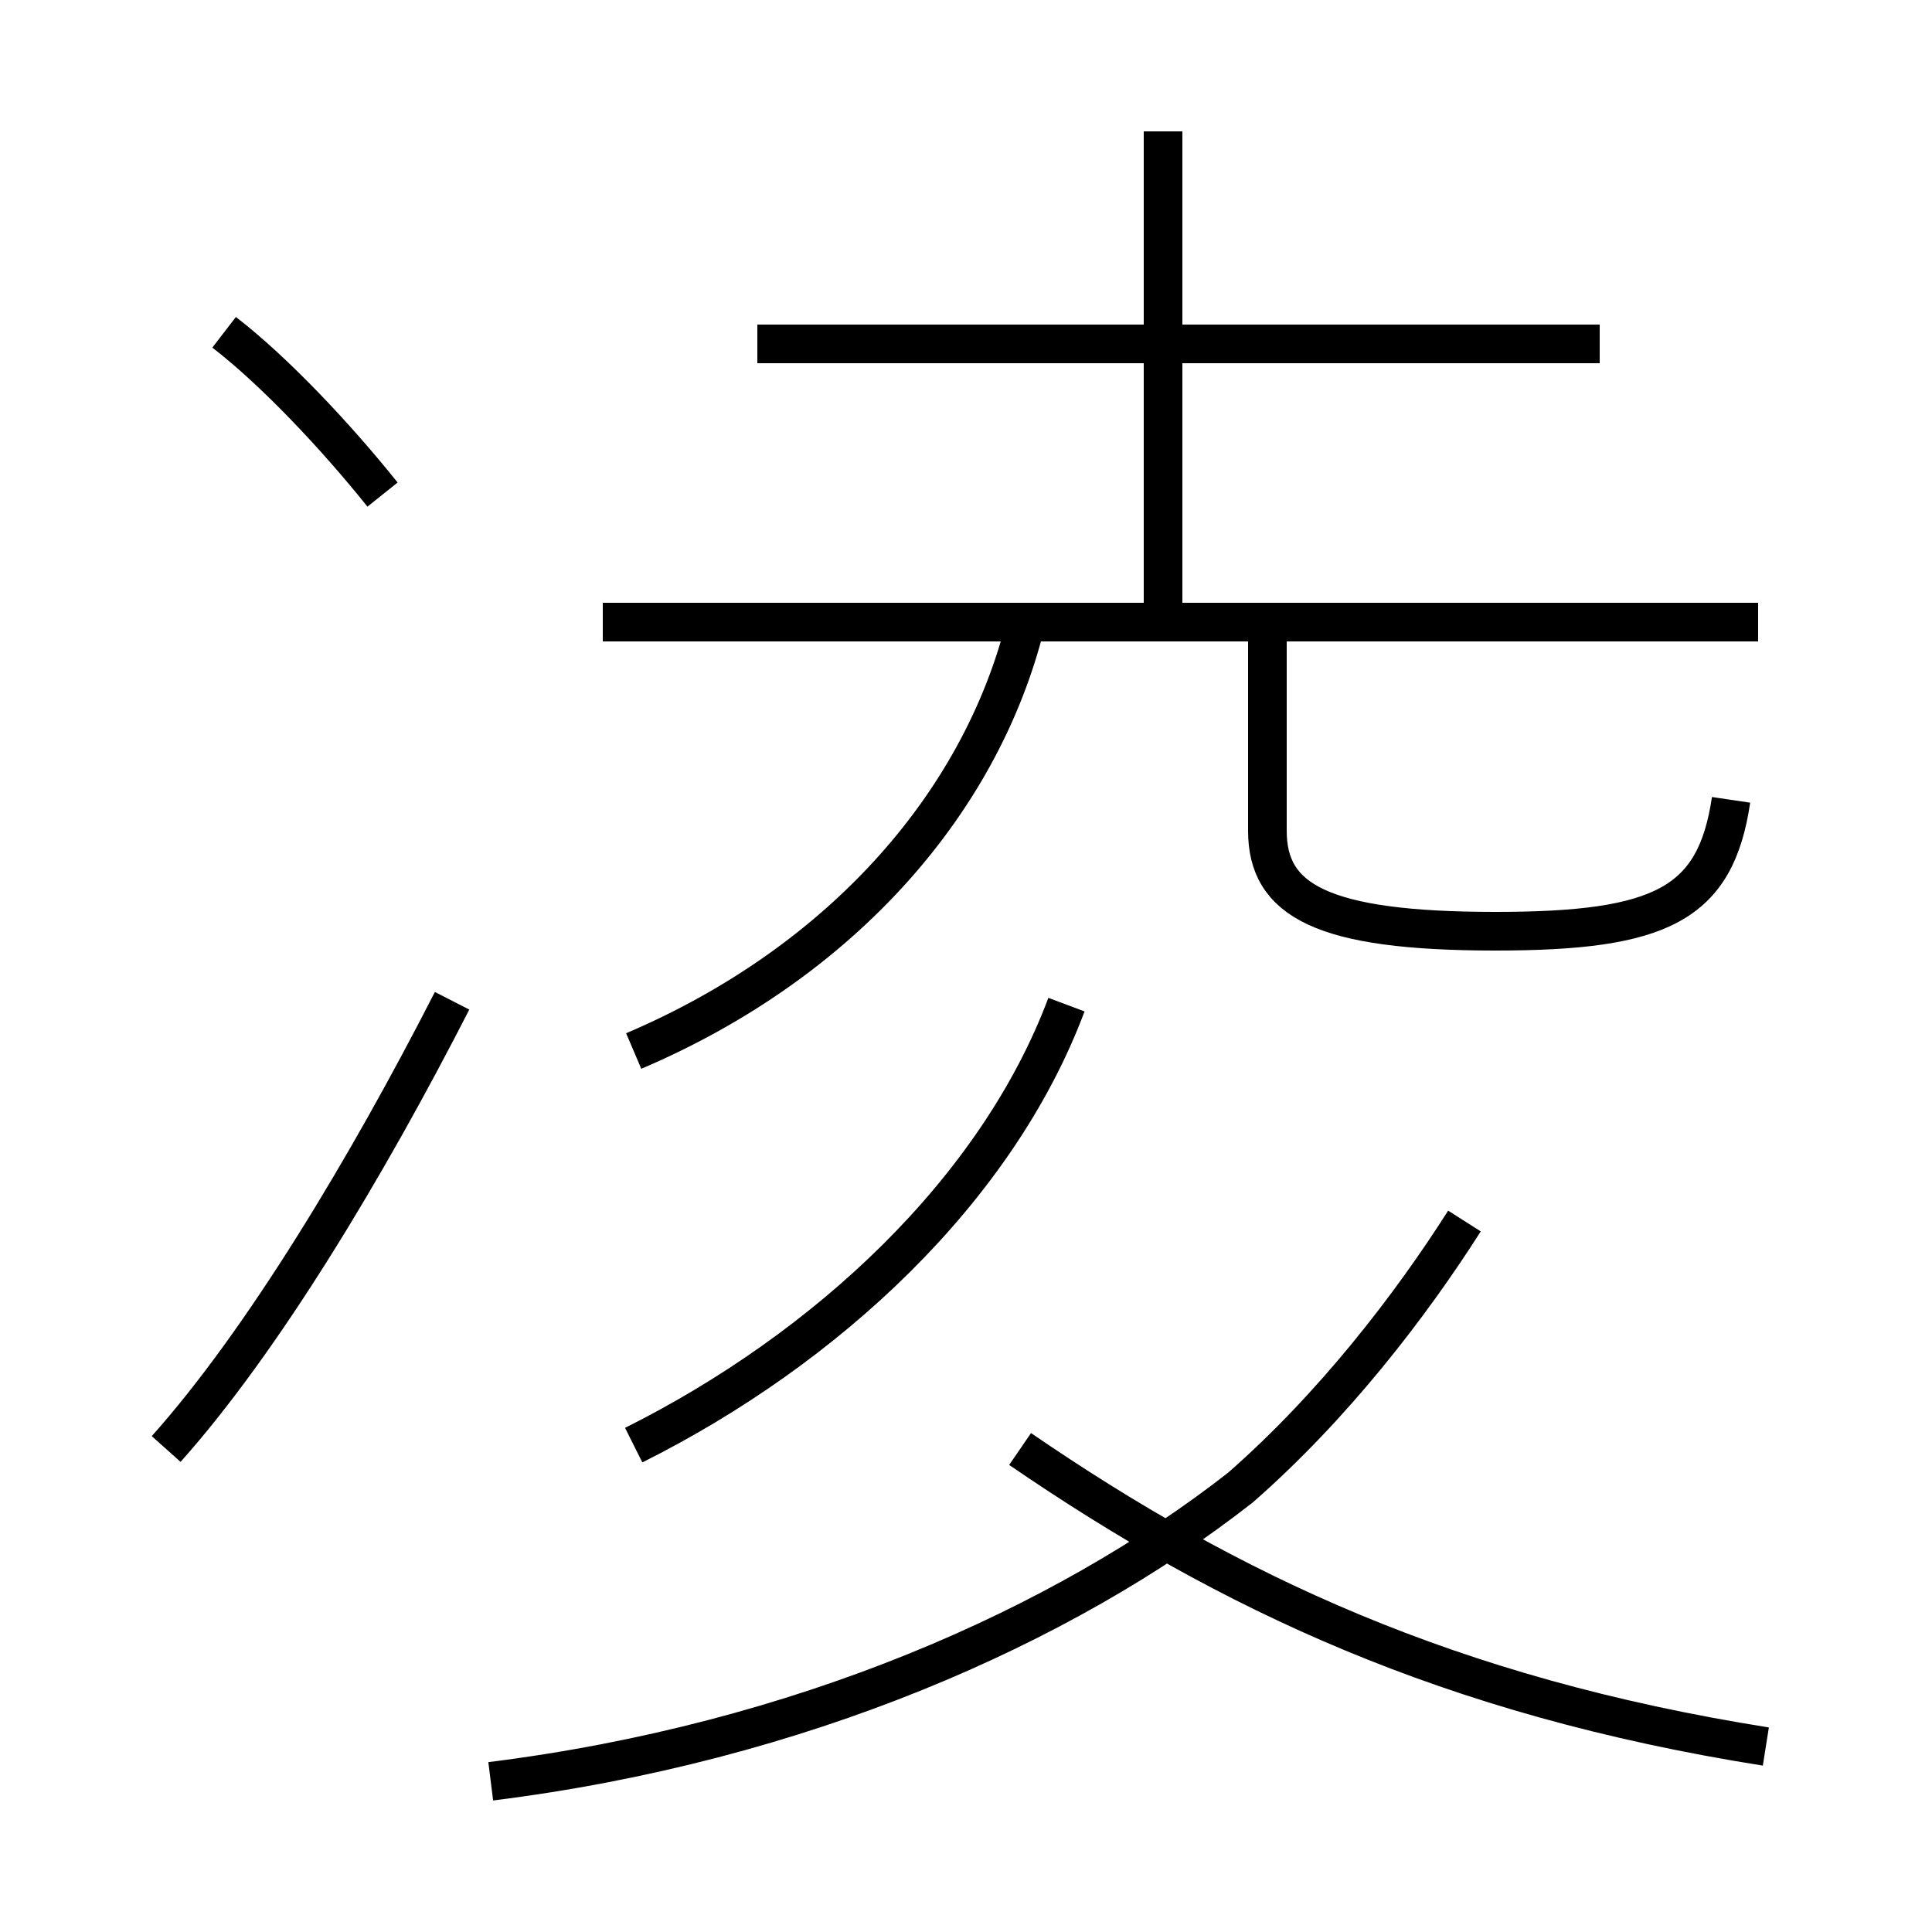 <?xml version='1.0' encoding='utf8'?>
<svg viewBox="0.0 -44.0 50.0 50.0" version="1.1" xmlns="http://www.w3.org/2000/svg">
<rect x="0.0" y="-44.0" width="50.0" height="50.0" fill="#808080" stroke="none"/>
<rect x="-1000" y="-1000" width="2000" height="2000" stroke="white" fill="white"/>
<g style="fill:none; stroke:#000000;  stroke-width:1">
<path d="M 12.7 -2.1 C 20.7 -1.1 27.5 1.9 32.1 5.5 C 34.5 7.6 36.5 10.2 37.9 12.4 M 16.4 6.6 C 21.4 9.1 25.8 13.2 27.6 18.0 M 45.7 -1.2 C 37.5 0.1 31.8 2.8 26.4 6.5 M 44.8 23.3 C 44.4 20.6 43.0 19.9 38.7 19.9 C 34.2 19.9 32.8 20.7 32.8 22.5 L 32.8 27.9 M 16.4 16.8 C 21.8 19.1 25.5 23.3 26.6 28.1 M 45.5 27.9 L 15.6 27.9 M 30.1 28.4 L 30.1 40.6 M 41.4 35.1 L 19.6 35.1 M 9.9 31.2 C 8.7 32.7 7.1 34.4 5.8 35.4 M 4.3 6.5 C 6.8 9.3 9.5 13.8 11.7 18.1 " transform="scale(1, -1)" />
</g>
</svg>